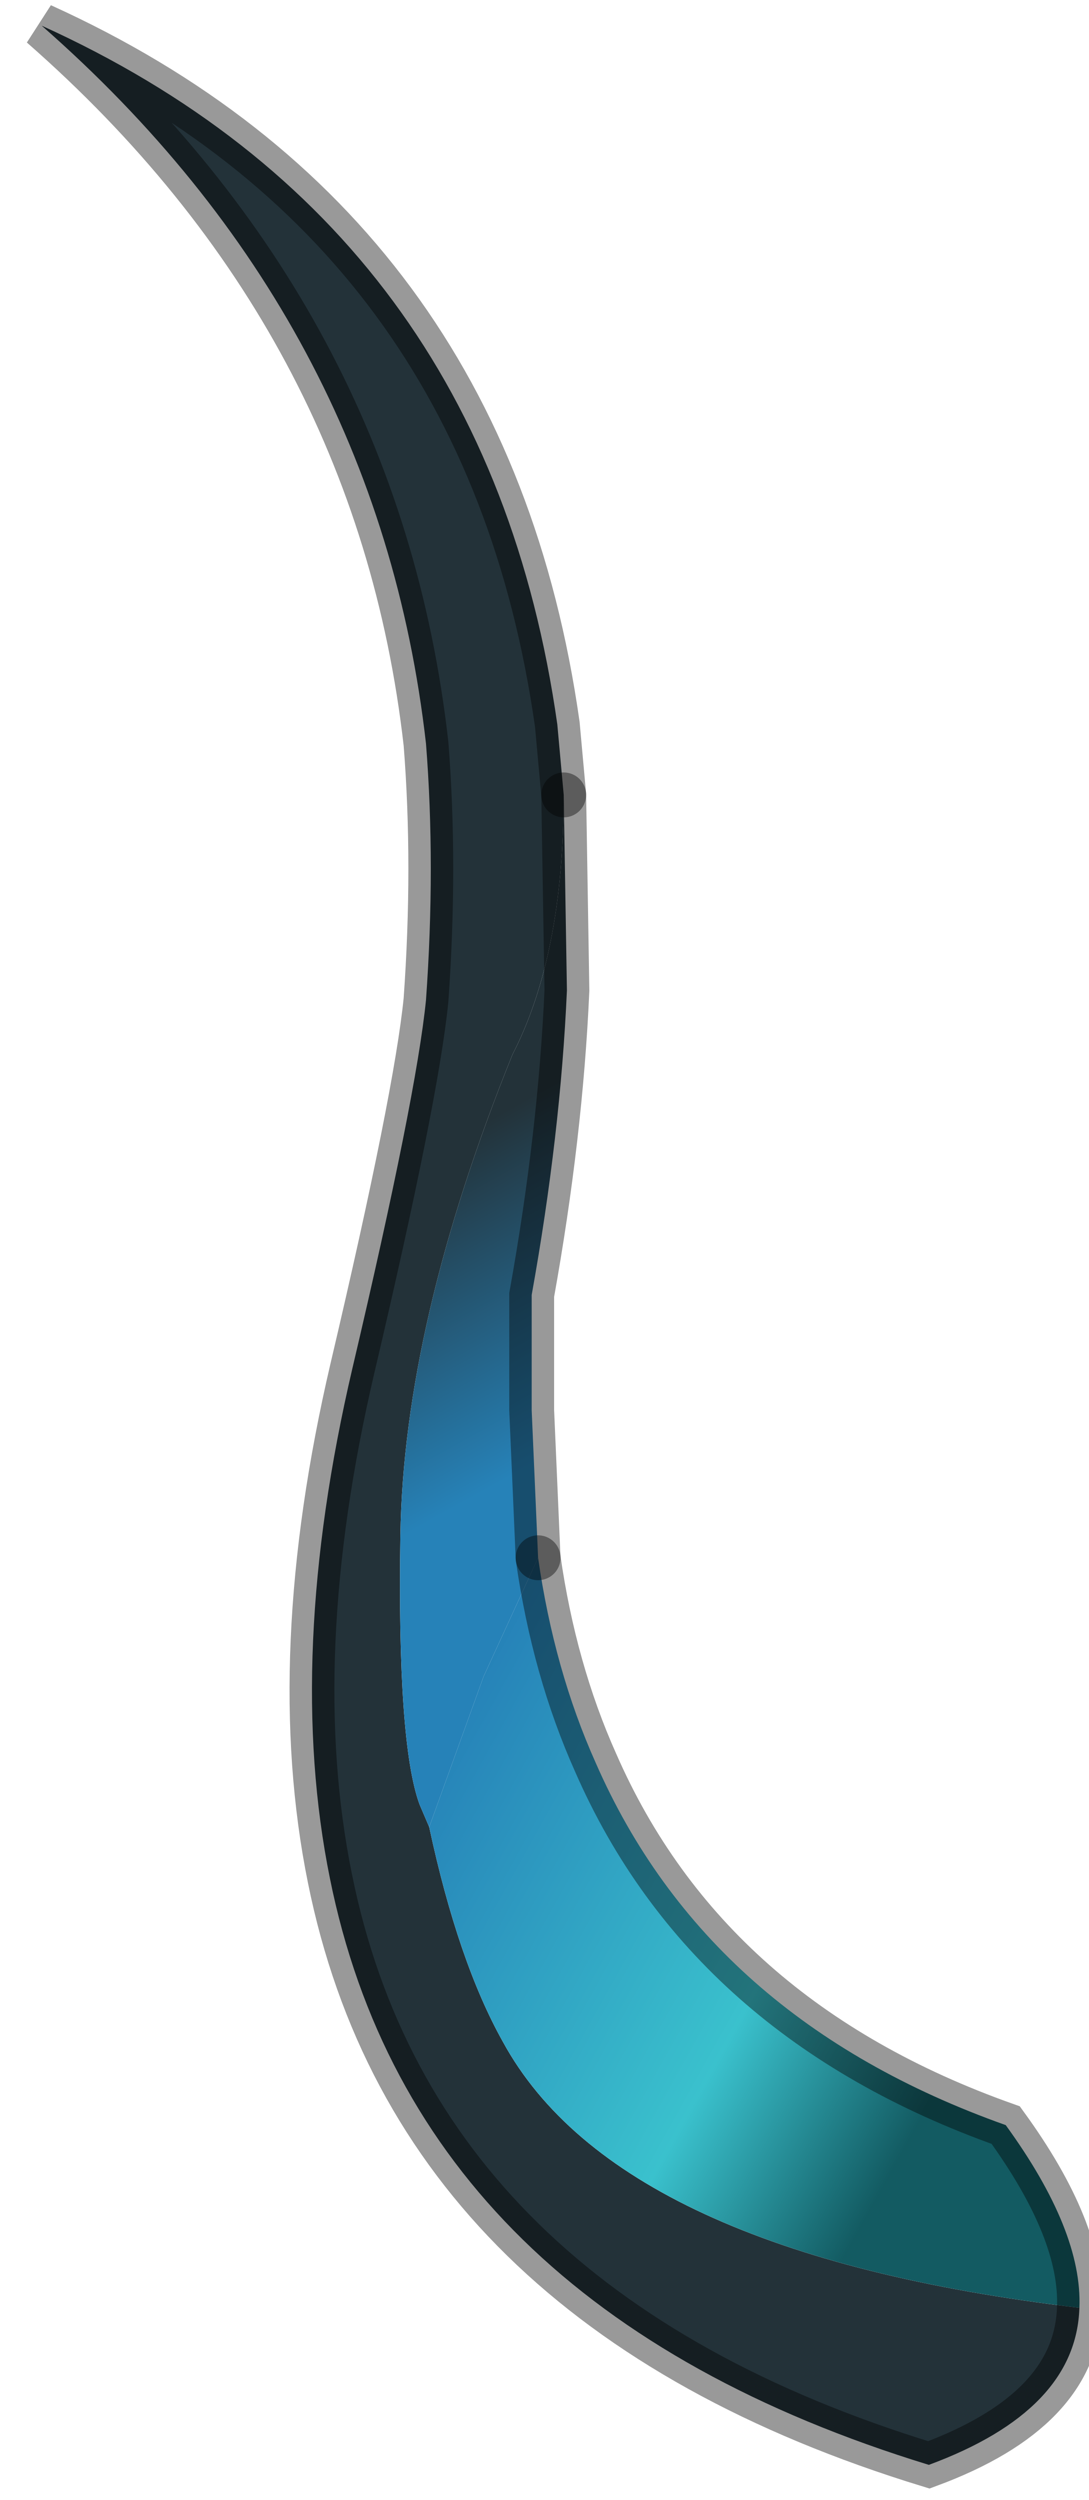 <?xml version="1.0" encoding="utf-8"?>
<svg version="1.1" id="Layer_1"
xmlns="http://www.w3.org/2000/svg"
xmlns:xlink="http://www.w3.org/1999/xlink"
width="17px" height="39px"
xml:space="preserve">
<g id="PathID_4298" transform="matrix(1, 0, 0, 1, 8.75, 19.45)">
<path style="fill:#233239;fill-opacity:1" d="M-0.9 12.4Q0.9 15.7 8.1 16.55Q8.05 18.15 5.75 19Q-2.25 16.55 -3.6 9.85Q-4.3 6.4 -3.25 1.9Q-2.25 -2.35 -2.1 -3.85Q-1.95 -5.95 -2.1 -7.85Q-2.85 -14.45 -8.1 -19.05Q-1.15 -15.9 -0.05 -8.15L0.05 -7.05Q0.05 -4.55 -0.75 -3Q-2.45 1.2 -2.5 4.5Q-2.55 7.75 -2.2 8.7L-2.05 9.05Q-1.6 11.15 -0.9 12.4" />
<linearGradient
id="LinearGradID_925" gradientUnits="userSpaceOnUse" gradientTransform="matrix(0.001, 0.003, -0.009, 0.005, -1.55, 1.1)" spreadMethod ="pad" x1="-819.2" y1="0" x2="819.2" y2="0" >
<stop  offset="0.012" style="stop-color:#233239;stop-opacity:1" />
<stop  offset="1" style="stop-color:#2682B8;stop-opacity:1" />
</linearGradient>
<path style="fill:url(#LinearGradID_925) " d="M-1.2 6.7L-2.05 9.05L-2.2 8.7Q-2.55 7.75 -2.5 4.5Q-2.45 1.2 -0.75 -3Q0.05 -4.55 0.05 -7.05L0.1 -4Q0 -1.75 -0.45 0.75L-0.45 2.55L-0.35 4.85L-1.2 6.7" />
<linearGradient
id="LinearGradID_926" gradientUnits="userSpaceOnUse" gradientTransform="matrix(0.005, 0.003, -0.005, 0.009, 3, 8.5)" spreadMethod ="pad" x1="-819.2" y1="0" x2="819.2" y2="0" >
<stop  offset="0.012" style="stop-color:#2682B8;stop-opacity:1" />
<stop  offset="0.663" style="stop-color:#3AC1CD;stop-opacity:1" />
<stop  offset="1" style="stop-color:#135B62;stop-opacity:1" />
</linearGradient>
<path style="fill:url(#LinearGradID_926) " d="M-2.05 9.05L-1.2 6.7L-0.35 4.85Q-0.1 6.6 0.55 8.05Q2.3 12.05 6.95 13.7Q8.15 15.35 8.1 16.55Q0.9 15.7 -0.9 12.4Q-1.6 11.15 -2.05 9.05" />
<path style="fill:none;stroke-width:0.7;stroke-linecap:round;stroke-linejoin:miter;stroke-miterlimit:5;stroke:#000000;stroke-opacity:0.4" d="M-0.35 4.85L-0.45 2.55L-0.45 0.75Q0 -1.75 0.1 -4L0.05 -7.05" />
<path style="fill:none;stroke-width:0.7;stroke-linecap:round;stroke-linejoin:miter;stroke-miterlimit:5;stroke:#000000;stroke-opacity:0.4" d="M-0.35 4.85Q-0.1 6.6 0.55 8.05Q2.3 12.05 6.95 13.7Q8.15 15.35 8.1 16.55Q8.05 18.15 5.75 19Q-2.25 16.55 -3.6 9.85Q-4.3 6.4 -3.25 1.9Q-2.25 -2.35 -2.1 -3.85Q-1.95 -5.95 -2.1 -7.85Q-2.85 -14.45 -8.1 -19.05Q-1.15 -15.9 -0.05 -8.15L0.05 -7.05" />
</g>
</svg>

